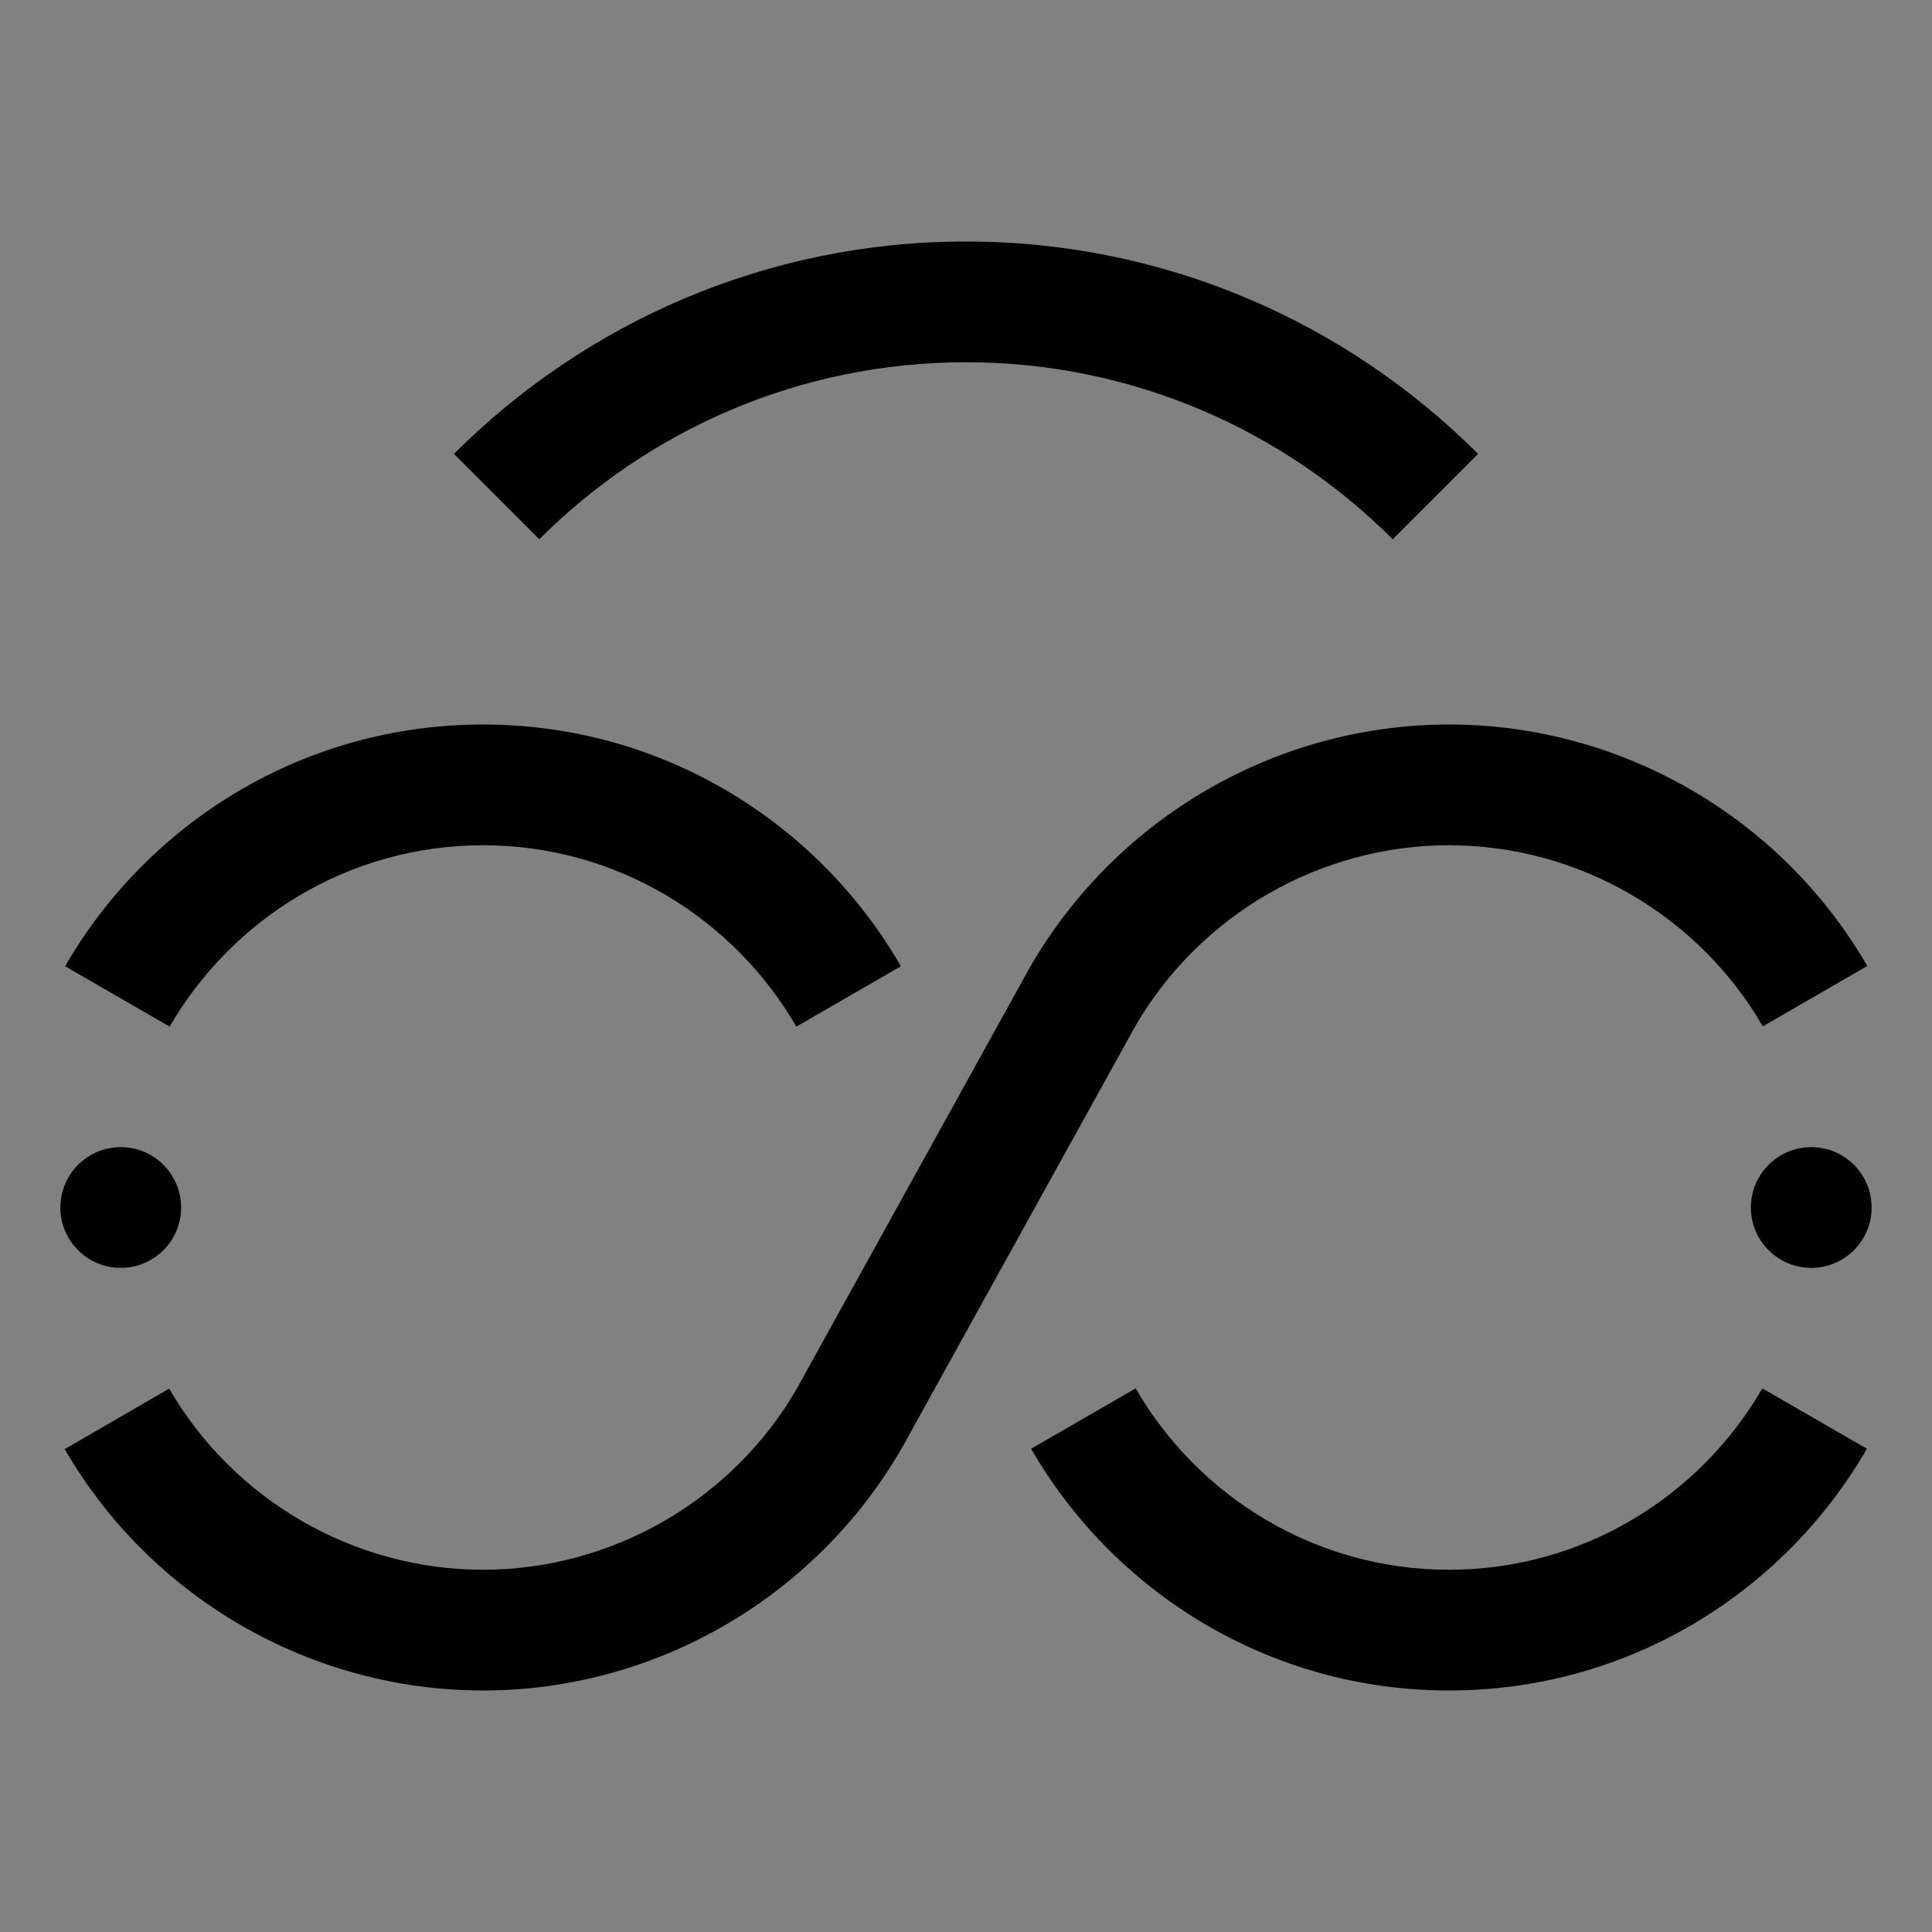 <svg viewBox="0 0 16 16" fill="none" xmlns="http://www.w3.org/2000/svg">
<rect x="0" y="0" width="16" height="16" fill="#808080" stroke="none"/>
<rect width="16" height="16" fill="white" fill-opacity="0.01" style="mix-blend-mode:multiply"/>
<path d="M15 10.5C15.276 10.5 15.5 10.276 15.5 10C15.5 9.724 15.276 9.5 15 9.5C14.724 9.5 14.5 9.724 14.5 10C14.5 10.276 14.724 10.5 15 10.5Z" fill="currentColor"/>
<path d="M1 10.5C1.276 10.5 1.5 10.276 1.5 10C1.5 9.724 1.276 9.5 1 9.5C0.724 9.5 0.5 9.724 0.5 10C0.5 10.276 0.724 10.5 1 10.5Z" fill="currentColor"/>
<path d="M12 13C10.892 13 9.924 12.394 9.405 11.498L8.539 11.998C9.23 13.194 10.52 14 12 14C13.48 14 14.77 13.194 15.461 11.998L14.595 11.498C14.076 12.394 13.108 13 12 13Z" fill="currentColor"/>
<path d="M12 7C13.068 7 14.063 7.575 14.599 8.5L15.464 8C14.751 6.766 13.424 6 12 6C10.576 6 9.249 6.766 8.531 8.008L6.599 11.5C6.064 12.425 5.068 13 4 13C2.932 13 1.937 12.425 1.401 11.5L0.536 12.001C1.249 13.234 2.576 14 4 14C5.424 14 6.751 13.234 7.469 11.992L9.401 8.5C9.937 7.575 10.932 7 12 7Z" fill="currentColor"/>
<path d="M4 7C5.108 7 6.076 7.606 6.595 8.502L7.461 8.002C6.77 6.806 5.48 6 4 6C2.52 6 1.23 6.806 0.539 8.002L1.405 8.502C1.924 7.606 2.892 7 4 7Z" fill="currentColor"/>
<path d="M8 3C9.379 3 10.629 3.561 11.534 4.466L12.241 3.759C11.154 2.673 9.654 2 8 2C6.346 2 4.846 2.673 3.759 3.759L4.466 4.466C5.371 3.561 6.621 3 8 3Z" fill="currentColor"/>
</svg>
